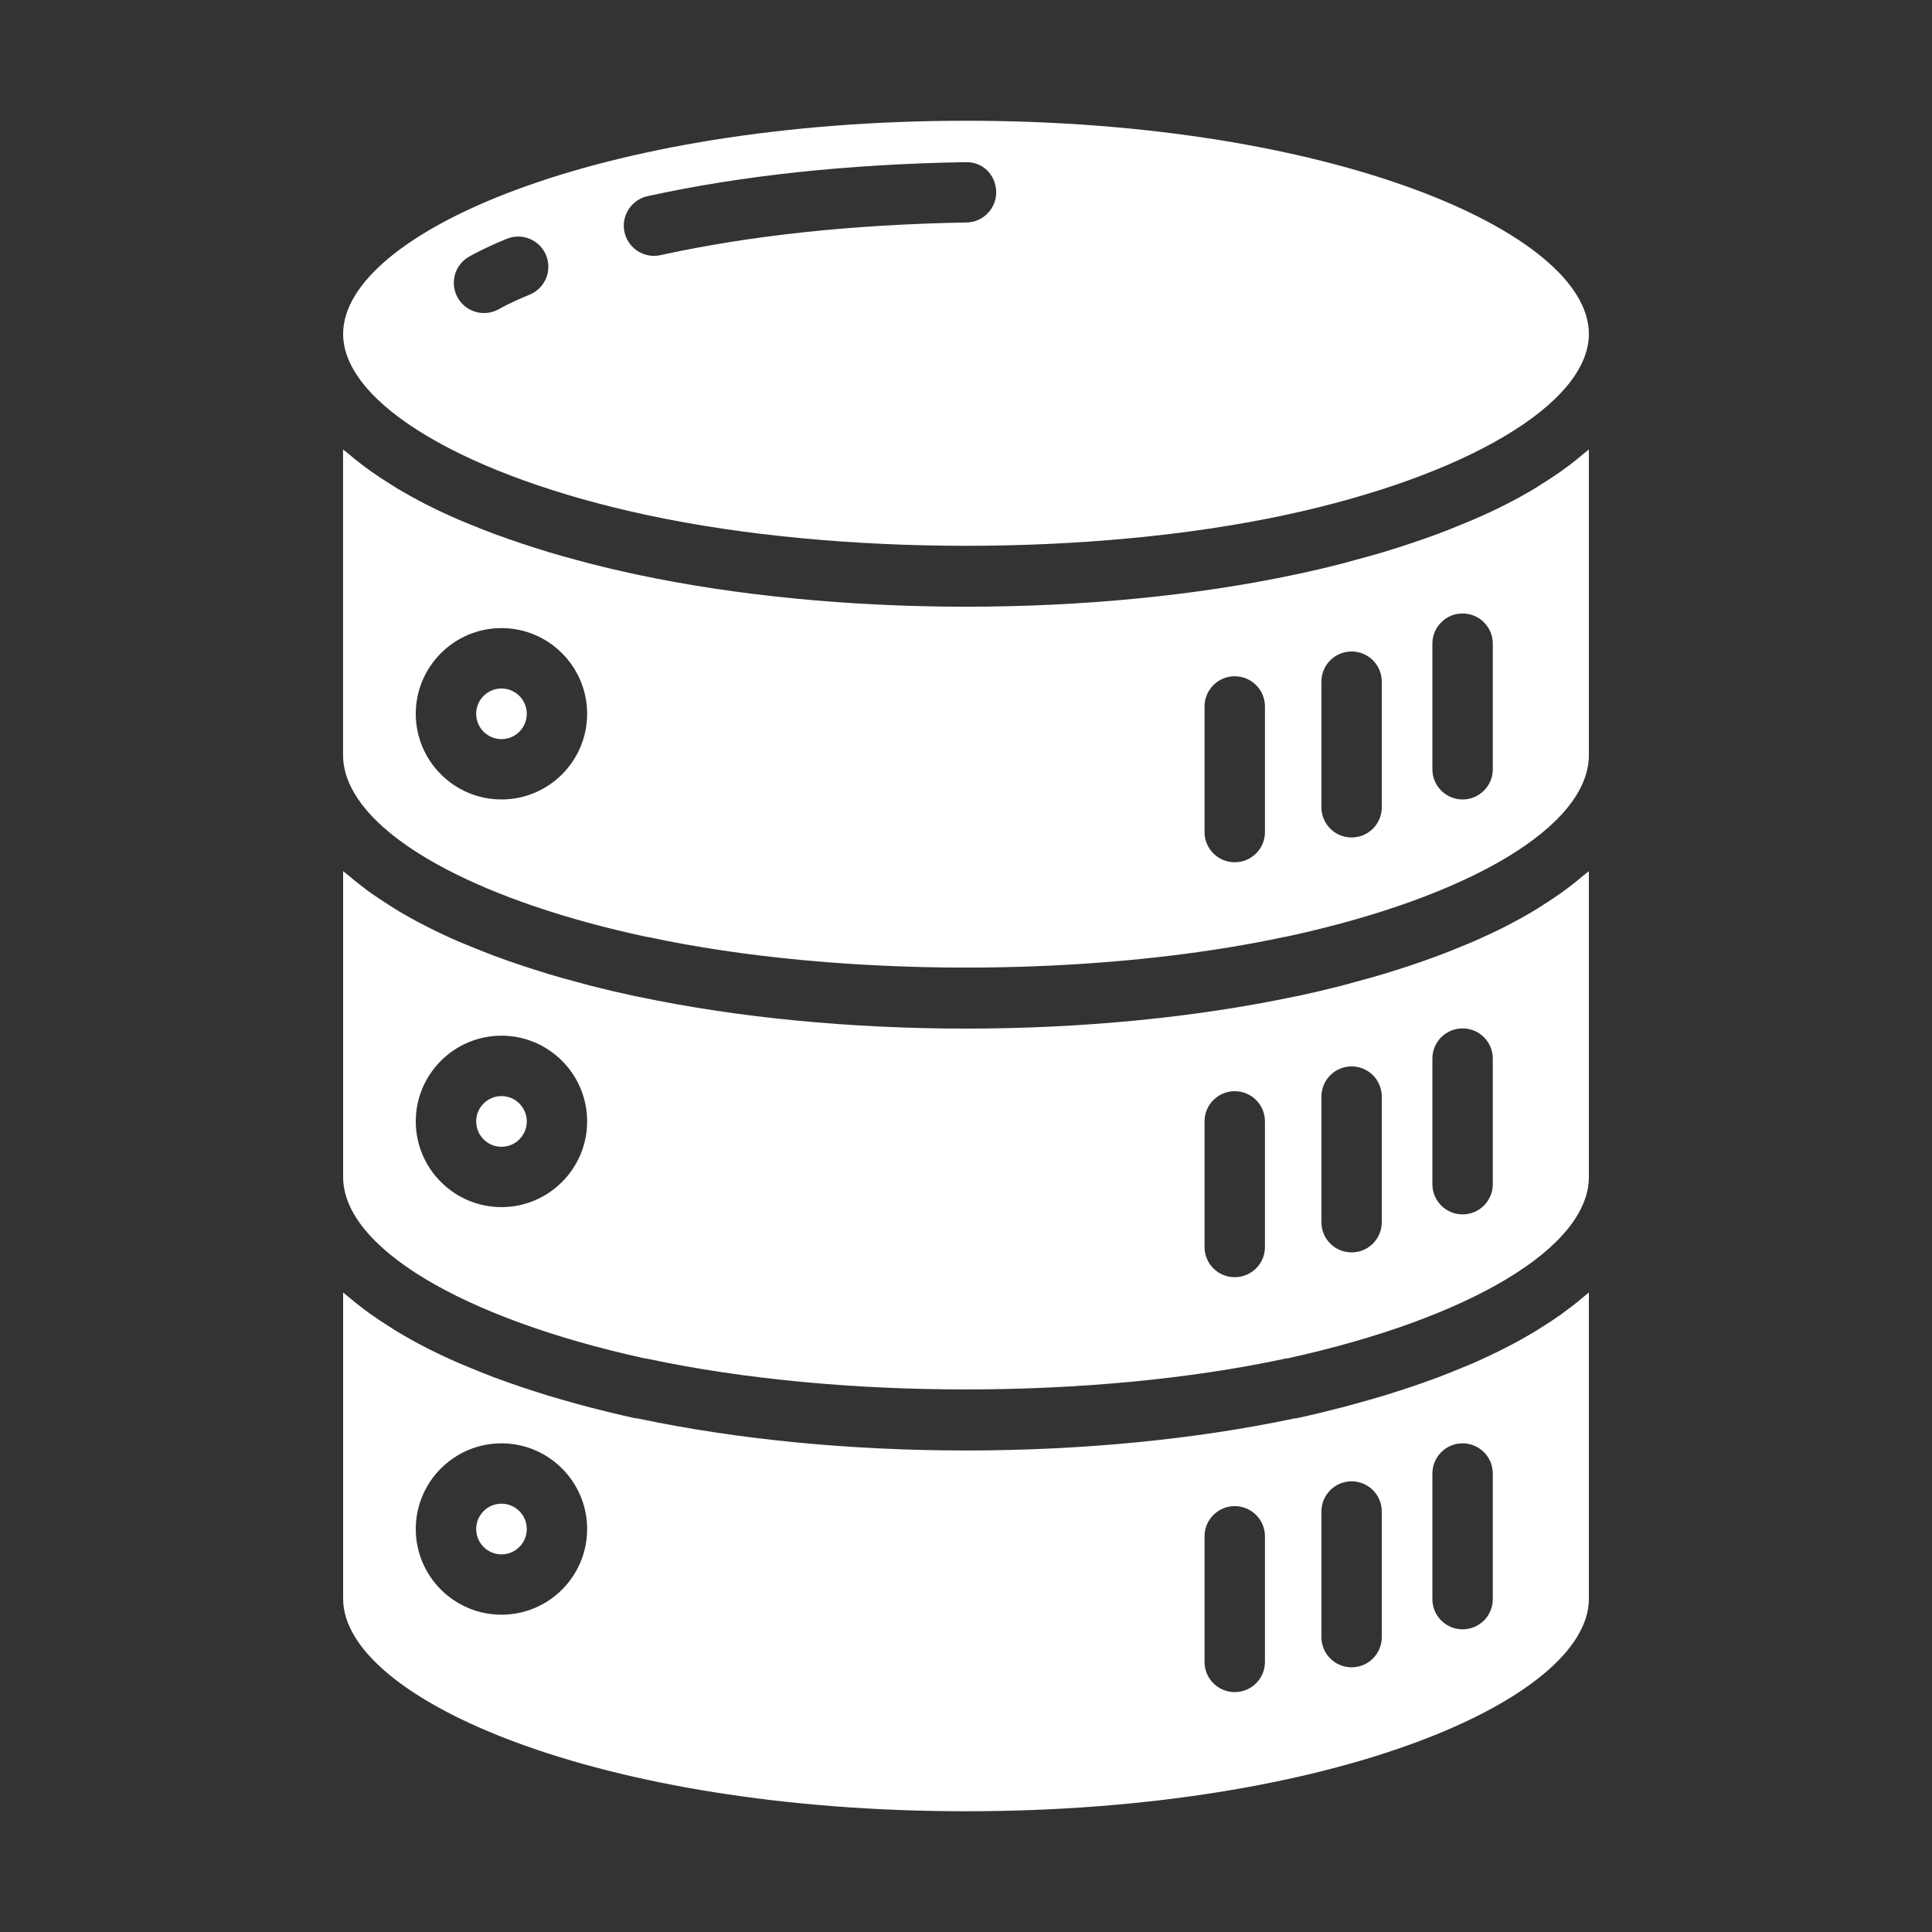 <svg width="30" height="30" viewBox="0 0 30 30" fill="none" xmlns="http://www.w3.org/2000/svg">
<rect x="0" y="0" width="30" height="30" fill="#333333" stroke="none"/>
<path d="M24.672 13.527C24.648 13.548 24.619 13.569 24.594 13.589C24.524 13.649 24.451 13.708 24.375 13.766C24.328 13.801 24.282 13.837 24.233 13.871C24.148 13.931 24.058 13.99 23.966 14.049C23.92 14.078 23.875 14.108 23.827 14.137C23.691 14.218 23.549 14.297 23.399 14.374C23.388 14.38 23.377 14.386 23.365 14.392C23.209 14.471 23.045 14.547 22.874 14.622C22.816 14.647 22.754 14.671 22.694 14.696C22.573 14.746 22.451 14.796 22.323 14.843C22.25 14.87 22.176 14.896 22.101 14.923C21.977 14.967 21.849 15.009 21.718 15.051C21.641 15.075 21.564 15.1 21.485 15.124C21.341 15.167 21.193 15.208 21.043 15.248C20.973 15.268 20.903 15.287 20.831 15.306C20.607 15.363 20.377 15.418 20.139 15.468C20.125 15.472 20.11 15.474 20.095 15.476C18.558 15.8 16.797 15.972 15 15.972C13.203 15.972 11.438 15.801 9.901 15.475C9.887 15.473 9.873 15.471 9.861 15.468C9.623 15.417 9.393 15.363 9.169 15.306C9.096 15.287 9.027 15.267 8.956 15.248C8.806 15.208 8.658 15.167 8.515 15.124C8.435 15.1 8.359 15.075 8.282 15.051C8.151 15.009 8.023 14.967 7.898 14.923C7.824 14.896 7.749 14.87 7.677 14.843C7.549 14.795 7.427 14.746 7.306 14.696C7.246 14.671 7.184 14.647 7.125 14.622C6.955 14.548 6.791 14.471 6.635 14.392C6.623 14.386 6.612 14.38 6.6 14.374C6.45 14.297 6.308 14.218 6.173 14.137C6.124 14.108 6.08 14.078 6.033 14.049C5.941 13.99 5.851 13.931 5.766 13.871C5.718 13.837 5.671 13.802 5.625 13.766C5.548 13.708 5.475 13.649 5.405 13.589C5.381 13.569 5.352 13.548 5.328 13.527V18.275C5.328 19.362 7.16 20.466 10.001 21.091C10.024 21.094 10.047 21.097 10.069 21.102C10.809 21.26 11.61 21.378 12.442 21.457C13.273 21.536 14.136 21.575 14.998 21.575C16.721 21.575 18.446 21.418 19.927 21.103C19.951 21.097 19.976 21.093 20 21.091C22.84 20.466 24.672 19.363 24.672 18.275L24.672 13.527ZM7.787 18.744C7.054 18.744 6.456 18.147 6.456 17.413C6.456 16.679 7.053 16.082 7.787 16.082C8.521 16.082 9.117 16.679 9.117 17.413C9.117 18.147 8.521 18.744 7.787 18.744ZM19.642 19.364C19.642 19.623 19.432 19.832 19.173 19.832C18.914 19.832 18.704 19.623 18.704 19.364V17.413C18.704 17.154 18.914 16.944 19.173 16.944C19.432 16.944 19.642 17.154 19.642 17.413V19.364ZM21.456 18.978C21.456 19.238 21.247 19.447 20.988 19.447C20.728 19.447 20.519 19.238 20.519 18.978V17.028C20.519 16.769 20.728 16.559 20.988 16.559C21.247 16.559 21.456 16.769 21.456 17.028V18.978ZM23.18 18.388C23.18 18.647 22.97 18.857 22.711 18.857C22.452 18.857 22.242 18.647 22.242 18.388V16.438C22.242 16.178 22.452 15.969 22.711 15.969C22.97 15.969 23.18 16.178 23.18 16.438V18.388Z" fill="white"/>
<path d="M7.787 10.691C7.57 10.691 7.394 10.867 7.394 11.084C7.394 11.301 7.57 11.477 7.787 11.477C8.004 11.477 8.18 11.301 8.18 11.084C8.18 10.867 8.004 10.691 7.787 10.691Z" fill="white"/>
<path d="M15 1.875C9.3 1.875 5.328 3.619 5.328 5.185C5.328 6.266 7.232 7.398 10.066 8.002C13.03 8.633 16.97 8.633 19.933 8.002C22.767 7.398 24.672 6.266 24.672 5.185C24.672 3.619 20.7 1.875 15 1.875ZM8.225 4.575C7.909 4.705 7.756 4.795 7.754 4.796C7.68 4.84 7.597 4.861 7.516 4.861C7.356 4.861 7.2 4.779 7.113 4.632C6.981 4.41 7.053 4.124 7.274 3.991C7.295 3.979 7.485 3.867 7.866 3.709C8.105 3.61 8.38 3.723 8.479 3.962C8.578 4.202 8.465 4.476 8.225 4.575L8.225 4.575ZM15.008 3.455C13.247 3.485 11.648 3.656 10.256 3.962C10.222 3.969 10.188 3.973 10.155 3.973C9.94 3.973 9.746 3.824 9.697 3.605C9.642 3.352 9.802 3.102 10.055 3.046C11.507 2.727 13.168 2.549 14.991 2.518C15.264 2.509 15.464 2.72 15.469 2.978C15.473 3.237 15.267 3.45 15.008 3.455Z" fill="white"/>
<path d="M24.672 6.98C24.649 7 24.62 7.02 24.596 7.04C24.525 7.102 24.45 7.162 24.371 7.222C24.326 7.255 24.282 7.289 24.234 7.322C24.147 7.384 24.054 7.444 23.959 7.504C23.915 7.532 23.872 7.56 23.826 7.588C23.685 7.672 23.537 7.755 23.38 7.834C23.377 7.836 23.375 7.837 23.373 7.838C23.212 7.92 23.042 7.998 22.865 8.074C22.812 8.097 22.756 8.119 22.701 8.142C22.574 8.194 22.445 8.246 22.311 8.296C22.243 8.321 22.174 8.346 22.104 8.37C21.973 8.416 21.84 8.46 21.703 8.504C21.63 8.527 21.557 8.55 21.481 8.573C21.334 8.617 21.181 8.659 21.027 8.7C20.959 8.719 20.893 8.738 20.824 8.755C20.598 8.813 20.367 8.868 20.128 8.918C18.582 9.248 16.809 9.421 14.999 9.421C13.189 9.421 11.415 9.248 9.87 8.918C9.632 8.867 9.402 8.813 9.176 8.755C9.104 8.737 9.036 8.717 8.966 8.699C8.814 8.658 8.664 8.617 8.519 8.573C8.442 8.55 8.367 8.526 8.292 8.502C8.158 8.46 8.028 8.416 7.9 8.371C7.827 8.346 7.755 8.32 7.684 8.294C7.553 8.245 7.427 8.195 7.303 8.144C7.246 8.121 7.187 8.098 7.131 8.073C6.956 7.997 6.787 7.92 6.627 7.838C6.621 7.835 6.615 7.832 6.609 7.829C6.456 7.75 6.312 7.67 6.173 7.588C6.127 7.56 6.084 7.531 6.039 7.503C5.944 7.443 5.852 7.383 5.765 7.322C5.718 7.289 5.673 7.254 5.628 7.221C5.549 7.161 5.475 7.101 5.403 7.04C5.379 7.02 5.351 7 5.327 6.979V11.725C5.327 11.862 5.356 12 5.412 12.136C5.804 13.093 7.528 14.007 10.027 14.545C10.04 14.546 10.055 14.549 10.066 14.551C10.807 14.709 11.608 14.828 12.441 14.906C14.938 15.143 17.71 15.025 19.933 14.551C19.947 14.548 19.961 14.546 19.975 14.544C22.829 13.929 24.672 12.824 24.672 11.724L24.672 6.98ZM7.787 12.414C7.054 12.414 6.456 11.817 6.456 11.084C6.456 10.35 7.053 9.753 7.787 9.753C8.521 9.753 9.117 10.35 9.117 11.084C9.117 11.818 8.521 12.414 7.787 12.414ZM19.642 12.921C19.642 13.18 19.432 13.389 19.173 13.389C18.914 13.389 18.704 13.18 18.704 12.921V10.97C18.704 10.711 18.914 10.501 19.173 10.501C19.432 10.501 19.642 10.711 19.642 10.97V12.921ZM21.456 12.535C21.456 12.795 21.247 13.004 20.988 13.004C20.728 13.004 20.519 12.795 20.519 12.535V10.585C20.519 10.326 20.728 10.116 20.988 10.116C21.247 10.116 21.456 10.326 21.456 10.585V12.535ZM23.18 11.945C23.18 12.204 22.97 12.414 22.711 12.414C22.452 12.414 22.242 12.204 22.242 11.945V9.995C22.242 9.736 22.452 9.526 22.711 9.526C22.97 9.526 23.18 9.736 23.18 9.995V11.945Z" fill="white"/>
<path d="M15 28.125C20.7 28.125 24.672 26.386 24.672 24.826V20.07C24.649 20.091 24.621 20.11 24.597 20.131C24.526 20.192 24.452 20.252 24.373 20.311C24.329 20.345 24.284 20.378 24.237 20.412C24.15 20.474 24.058 20.534 23.963 20.594C23.919 20.622 23.877 20.65 23.831 20.677C23.545 20.85 23.225 21.013 22.876 21.166C22.821 21.19 22.764 21.212 22.708 21.236C22.583 21.288 22.457 21.339 22.325 21.389C22.256 21.414 22.185 21.44 22.114 21.465C21.986 21.511 21.855 21.555 21.721 21.598C21.646 21.622 21.572 21.646 21.496 21.669C21.35 21.713 21.2 21.756 21.048 21.797C20.979 21.816 20.912 21.835 20.842 21.853C20.618 21.911 20.388 21.967 20.15 22.019C20.129 22.023 20.108 22.026 20.087 22.028C18.552 22.352 16.794 22.523 14.999 22.523C13.205 22.523 11.448 22.352 9.912 22.028C9.891 22.026 9.87 22.023 9.849 22.019C9.611 21.967 9.381 21.911 9.157 21.853C9.087 21.835 9.019 21.815 8.95 21.797C8.798 21.755 8.649 21.713 8.504 21.669C8.427 21.645 8.352 21.622 8.277 21.597C8.144 21.554 8.014 21.511 7.887 21.465C7.815 21.44 7.743 21.414 7.673 21.388C7.542 21.338 7.417 21.288 7.294 21.236C7.237 21.212 7.178 21.189 7.122 21.165C6.948 21.089 6.78 21.01 6.621 20.929C6.621 20.929 6.62 20.929 6.62 20.928C6.461 20.847 6.312 20.763 6.168 20.677C6.122 20.649 6.08 20.621 6.036 20.593C5.942 20.534 5.85 20.473 5.763 20.412C5.716 20.378 5.67 20.344 5.625 20.31C5.547 20.25 5.474 20.191 5.403 20.131C5.379 20.11 5.351 20.09 5.328 20.07V24.825C5.328 26.386 9.3 28.125 15 28.125ZM22.242 22.881C22.242 22.622 22.452 22.412 22.711 22.412C22.97 22.412 23.18 22.622 23.18 22.881V24.832C23.18 25.091 22.97 25.3 22.711 25.3C22.452 25.3 22.242 25.091 22.242 24.832V22.881ZM20.519 23.471C20.519 23.212 20.728 23.002 20.988 23.002C21.247 23.002 21.456 23.212 21.456 23.471V25.421C21.456 25.68 21.247 25.89 20.988 25.89C20.728 25.89 20.519 25.68 20.519 25.421V23.471ZM18.704 23.856C18.704 23.597 18.914 23.387 19.173 23.387C19.432 23.387 19.642 23.597 19.642 23.856V25.807C19.642 26.066 19.432 26.275 19.173 26.275C18.914 26.275 18.704 26.066 18.704 25.807V23.856ZM7.787 22.412C8.52 22.412 9.117 23.009 9.117 23.743C9.117 24.477 8.521 25.073 7.787 25.073C7.054 25.073 6.456 24.477 6.456 23.743C6.456 23.009 7.053 22.412 7.787 22.412Z" fill="white"/>
<path d="M7.787 24.136C8.004 24.136 8.18 23.96 8.18 23.743C8.18 23.526 8.004 23.349 7.787 23.349C7.571 23.349 7.394 23.526 7.394 23.743C7.394 23.96 7.57 24.136 7.787 24.136Z" fill="white"/>
<path d="M7.787 17.02C7.57 17.02 7.394 17.197 7.394 17.413C7.394 17.631 7.57 17.807 7.787 17.807C8.004 17.807 8.18 17.631 8.18 17.413C8.18 17.197 8.004 17.02 7.787 17.02Z" fill="white"/>
</svg>
